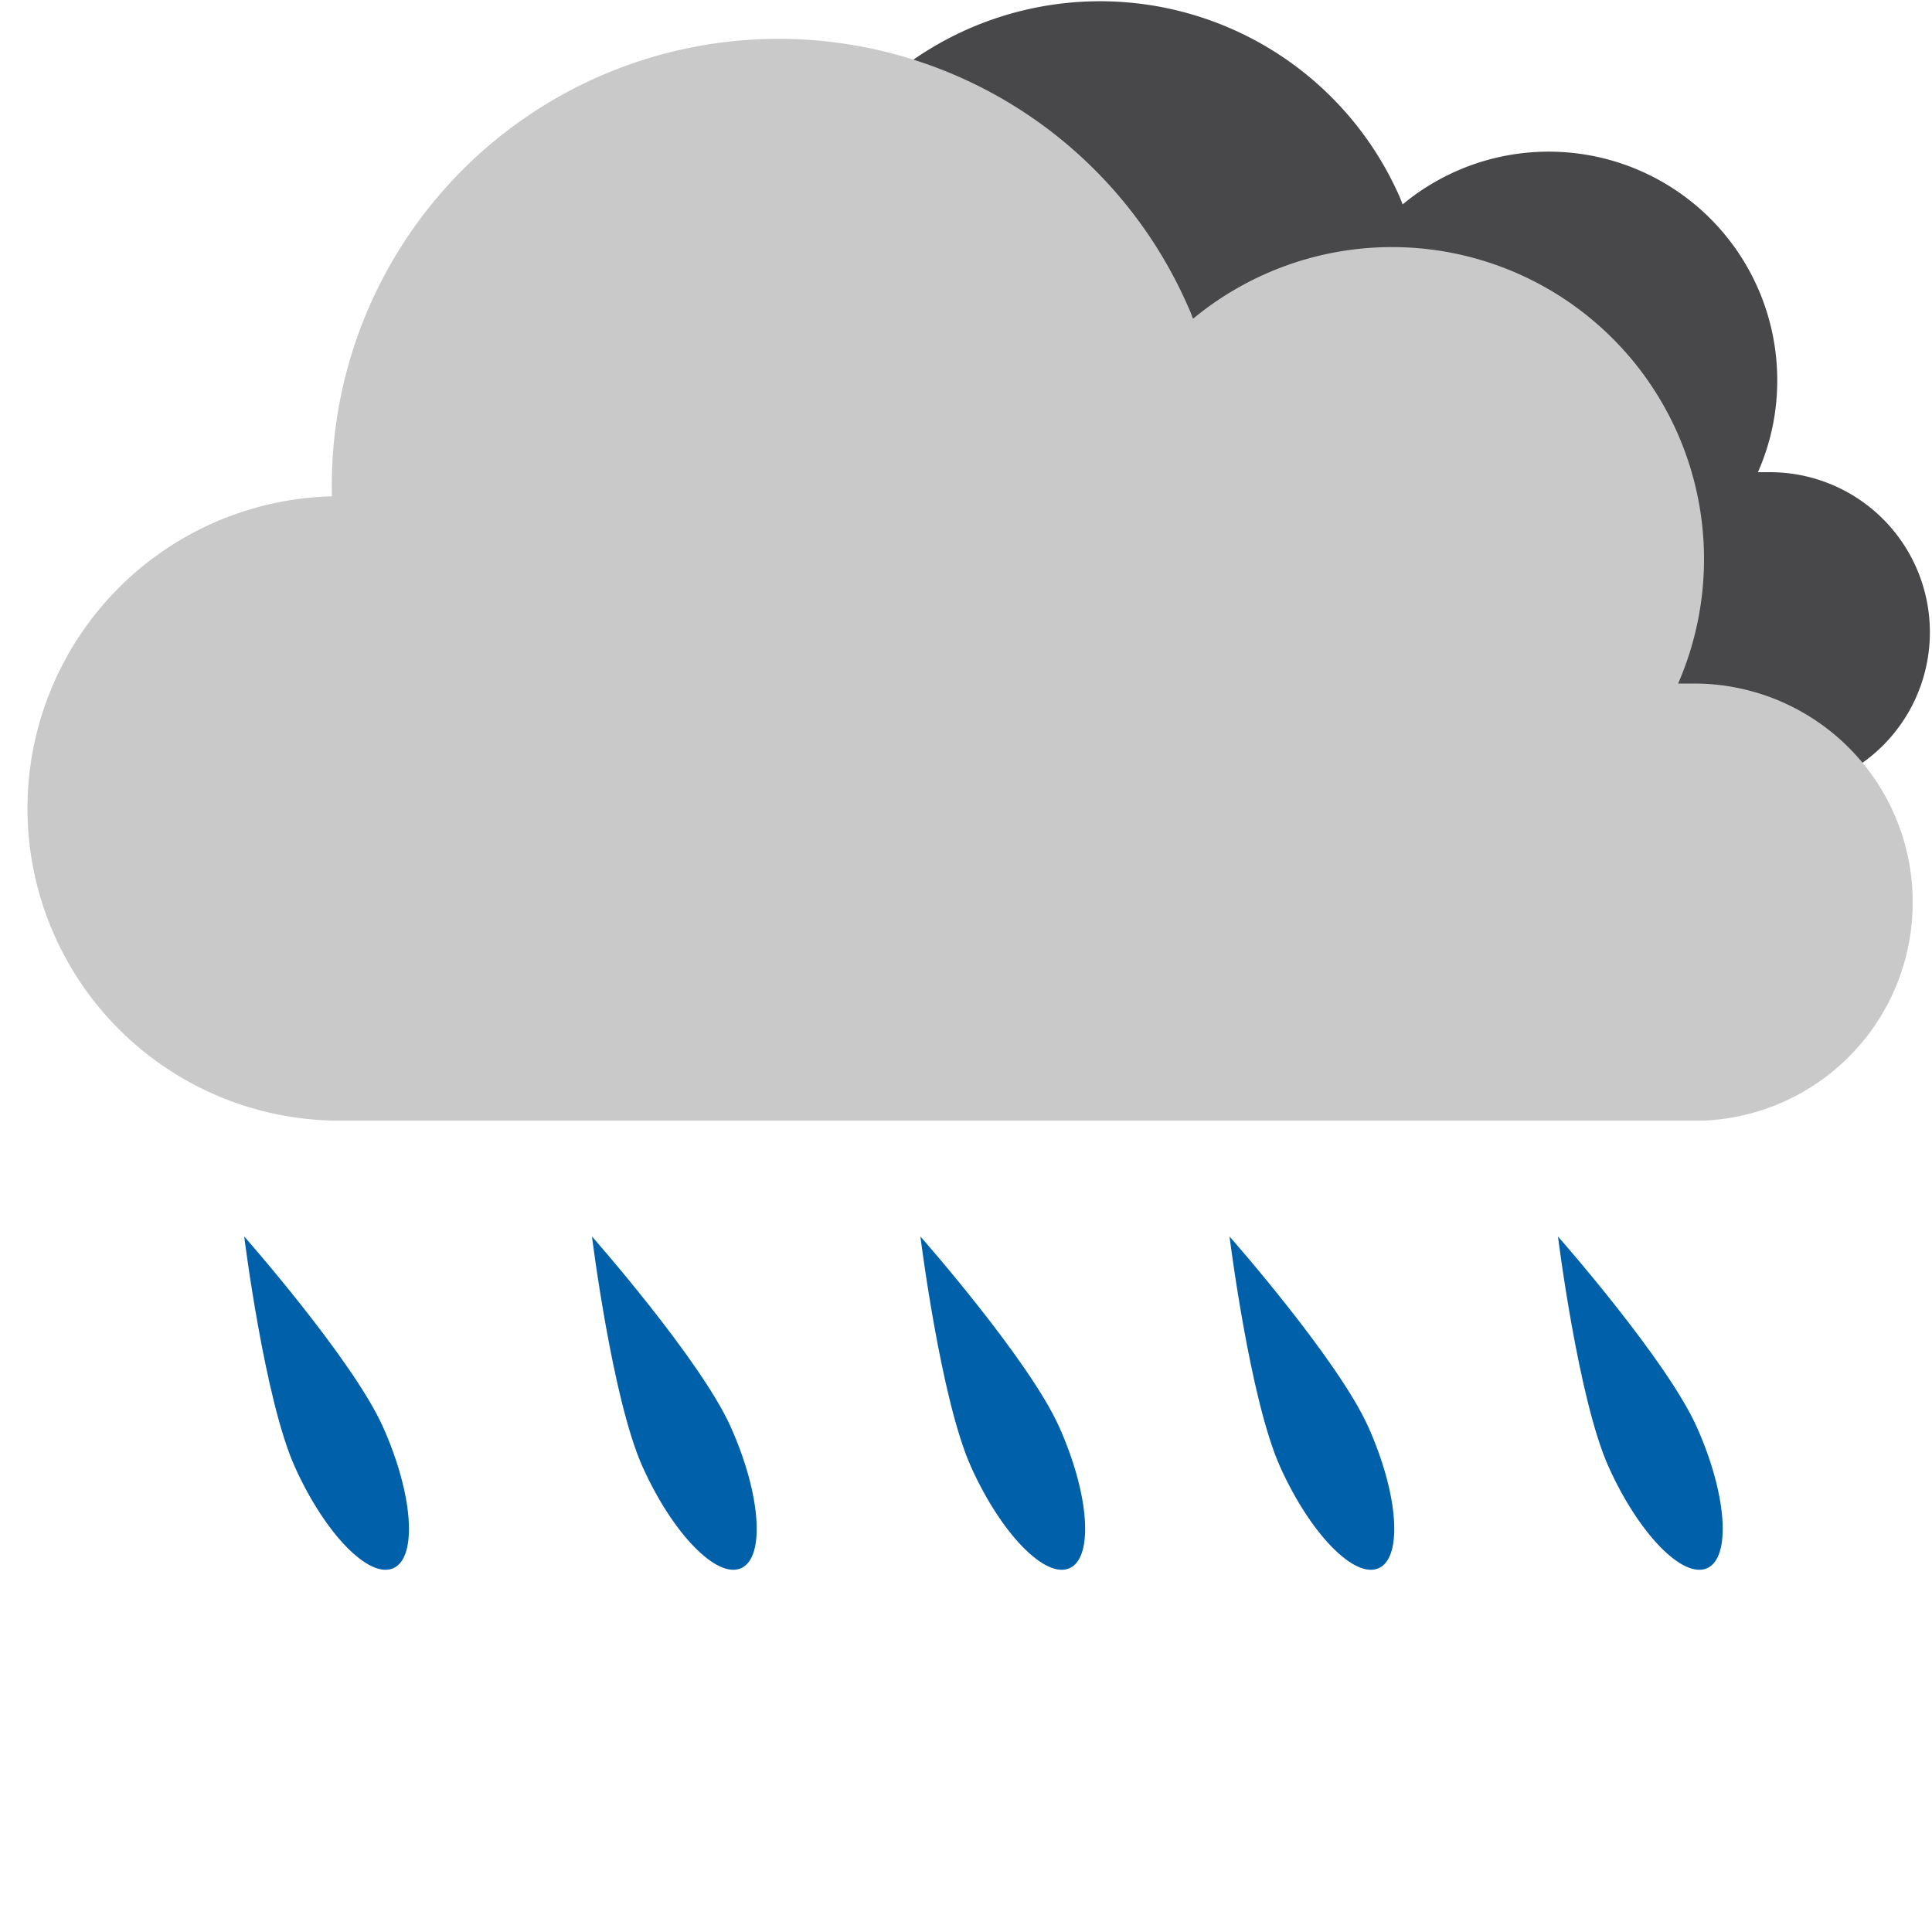<svg id="Layer_1" data-name="Layer 1" xmlns="http://www.w3.org/2000/svg" viewBox="0 0 100 100"><defs><style>.cls-1{fill:#0061aa;}.cls-2{fill:#48484a;}.cls-3{fill:#c9c9c9;}</style></defs><path class="cls-1" d="M19.82,73.85c1.56,3.48,1.8,6.76.54,7.32s-3.55-1.79-5.11-5.27S12.64,64,12.64,64,18.26,70.37,19.82,73.85Z"/><path class="cls-1" d="M37.82,73.85c1.56,3.48,1.8,6.76.54,7.32s-3.55-1.79-5.11-5.27S30.64,64,30.64,64,36.26,70.37,37.82,73.85Z"/><path class="cls-1" d="M54.82,73.85c1.56,3.48,1.8,6.76.54,7.32s-3.55-1.79-5.11-5.27S47.64,64,47.64,64,53.26,70.37,54.82,73.85Z"/><path class="cls-1" d="M70.82,73.85c1.56,3.48,1.8,6.76.54,7.32s-3.55-1.79-5.11-5.27S63.64,64,63.64,64,69.26,70.37,70.82,73.85Z"/><path class="cls-1" d="M87.82,73.85c1.56,3.48,1.8,6.76.54,7.32s-3.55-1.79-5.11-5.27S80.64,64,80.64,64,86.26,70.37,87.82,73.85Z"/><path class="cls-2" d="M99.89,32.72a8.28,8.28,0,0,0-8.28-8.28c-.21,0-.41,0-.62,0a11.67,11.67,0,0,0,1-4.76,11.83,11.83,0,0,0-19.39-9.1c-.06-.16-.12-.31-.19-.47A16.94,16.94,0,0,0,40,17.34h0A11.83,11.83,0,0,0,40,41H92v0A8.28,8.28,0,0,0,99.89,32.72Z"/><path class="cls-3" d="M99,46.69A11.31,11.31,0,0,0,87.69,35.38c-.28,0-.55,0-.83,0A16.15,16.15,0,0,0,61.75,16.5c-.08-.21-.16-.43-.26-.64a23.13,23.13,0,0,0-44.31,9.83h0a16.16,16.16,0,0,0,0,32.31H88.23v0A11.29,11.29,0,0,0,99,46.69Z"/></svg>